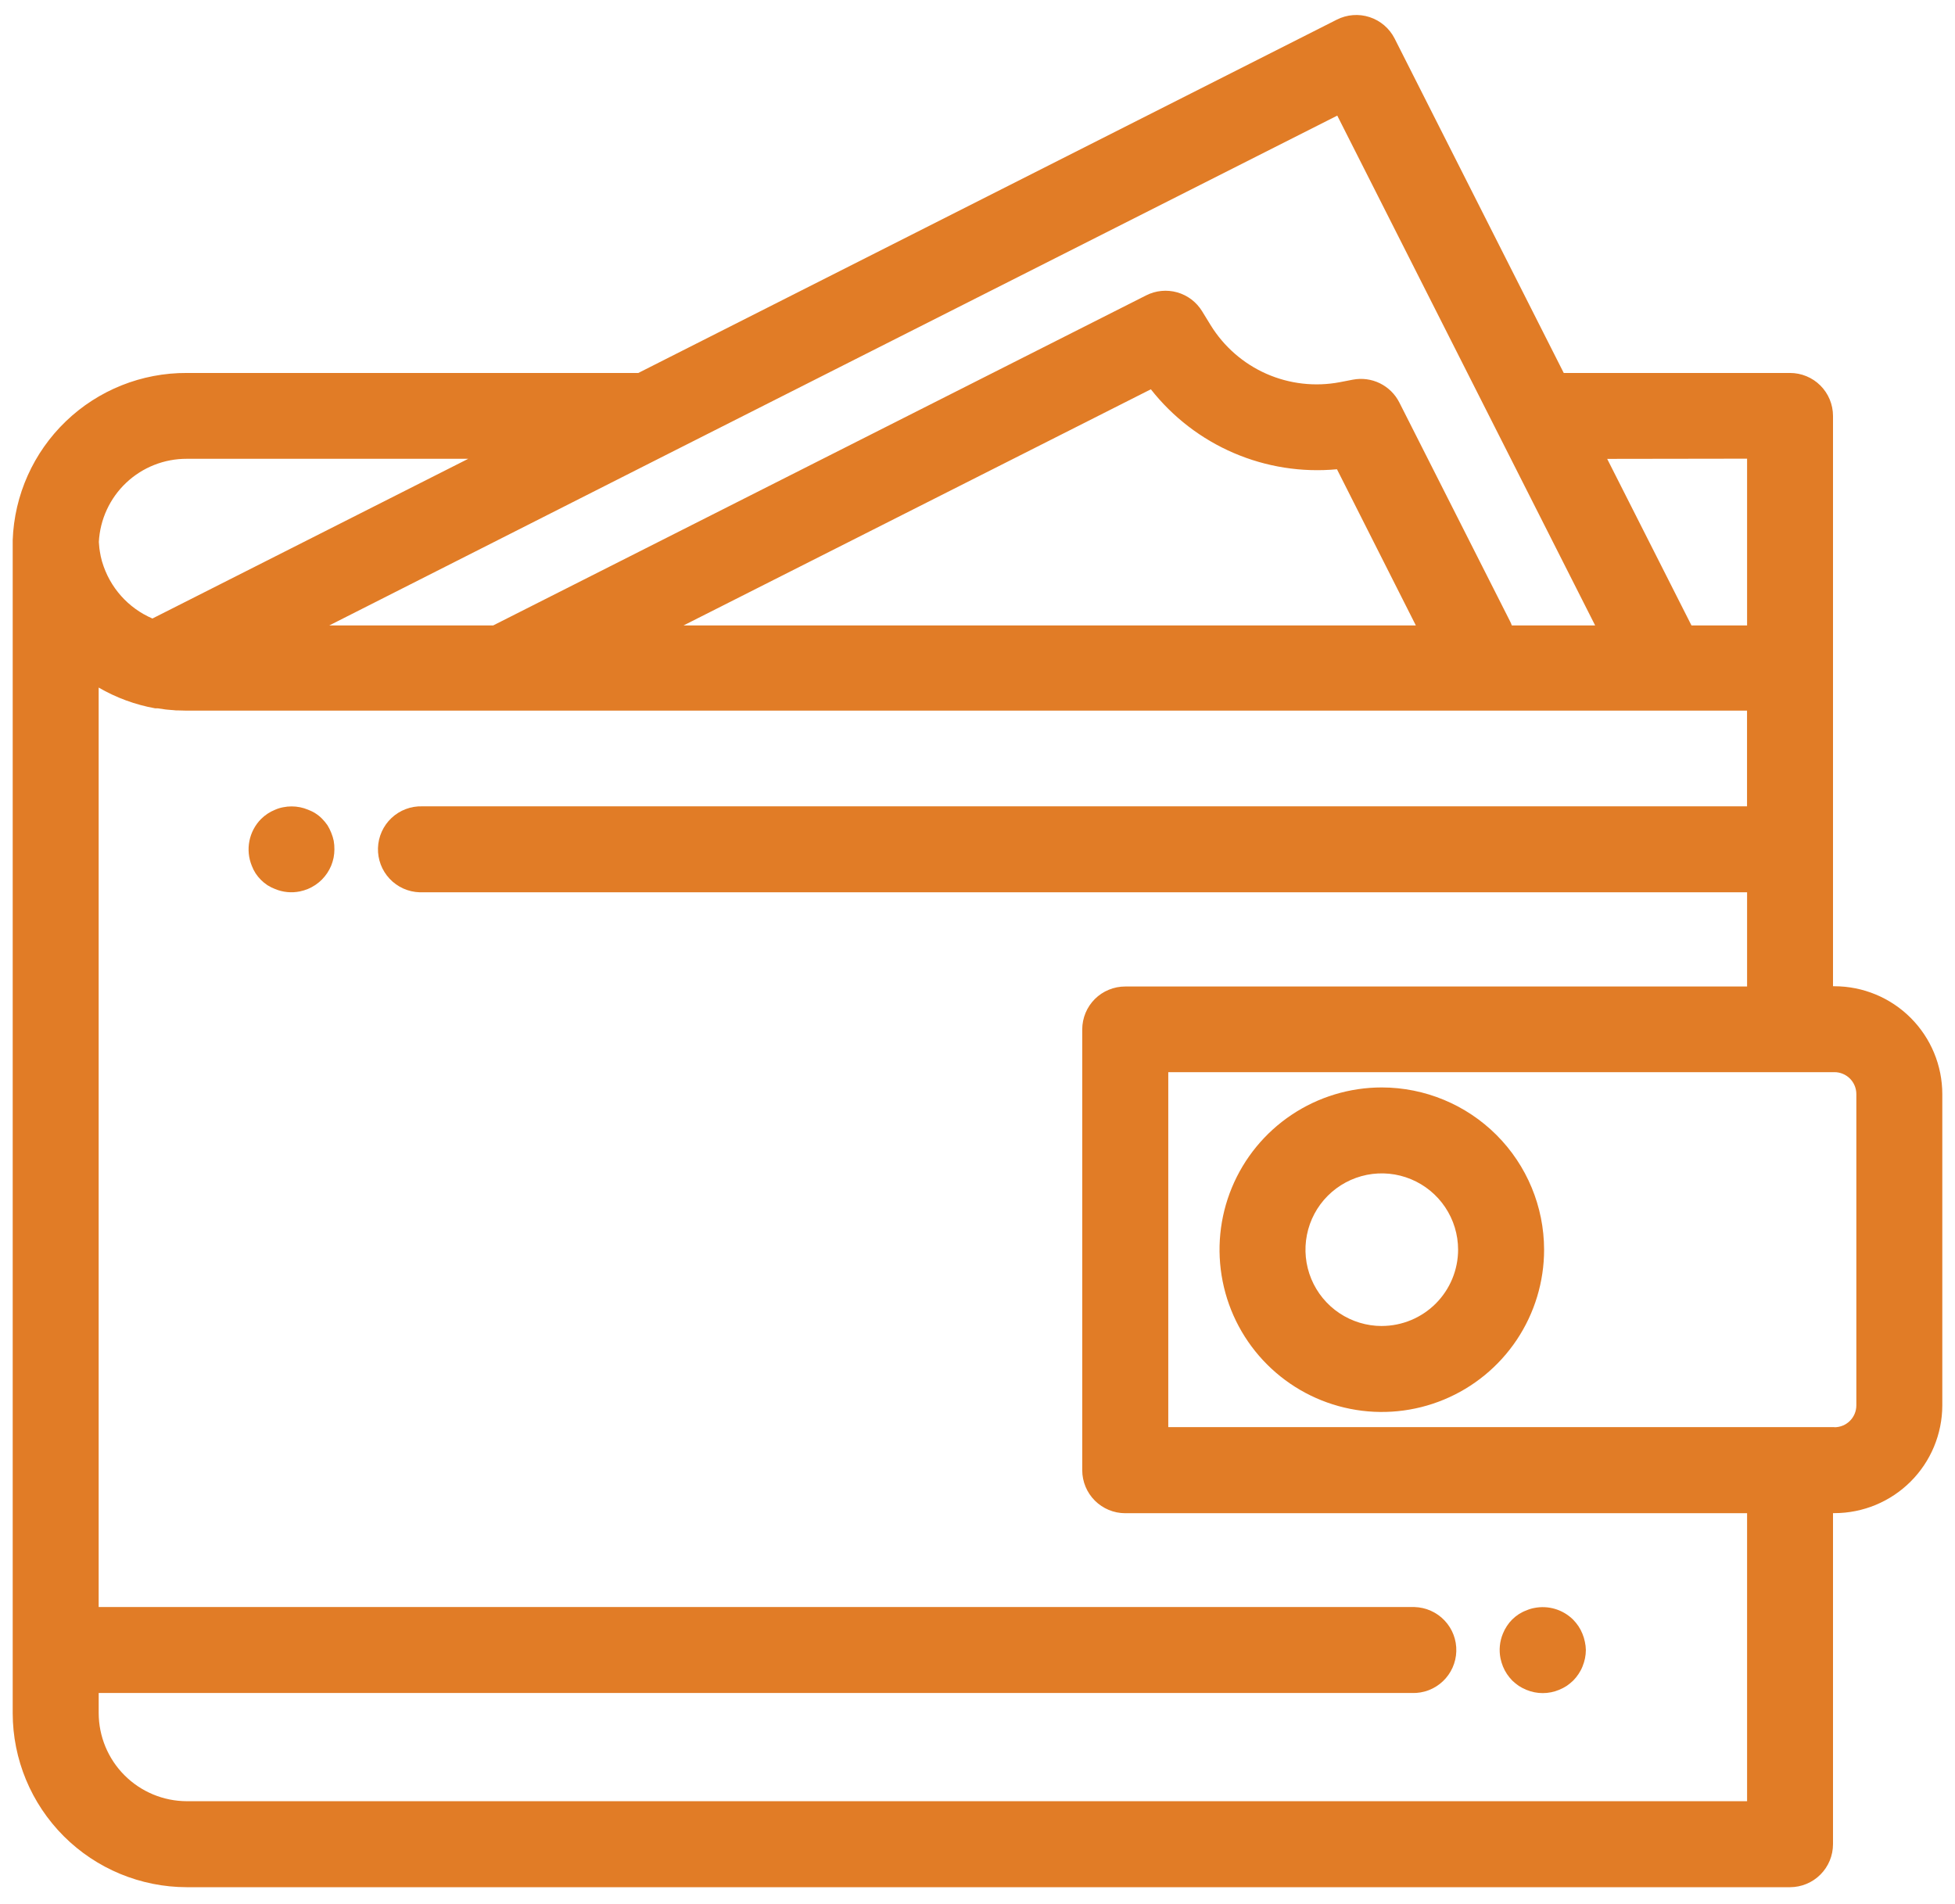 <svg width="77" height="75" viewBox="0 0 77 75" fill="none" xmlns="http://www.w3.org/2000/svg">
<g clip-path="url(#clip0_6_11261)">
<path d="M72.252 38.848H72.195V16.379C72.194 15.931 72.015 15.502 71.698 15.185C71.381 14.869 70.951 14.691 70.503 14.691H61.59L54.928 1.516C54.724 1.116 54.37 0.813 53.943 0.674C53.517 0.535 53.052 0.571 52.652 0.774L25.141 14.691H7.356C5.582 14.683 3.874 15.365 2.595 16.594C1.315 17.823 0.564 19.501 0.5 21.274L0.5 67.48C0.502 69.298 1.225 71.04 2.51 72.326C3.796 73.611 5.539 74.334 7.356 74.336H70.503C70.952 74.335 71.382 74.157 71.699 73.839C72.017 73.522 72.195 73.091 72.195 72.642V59.602H72.25C73.375 59.602 74.454 59.155 75.251 58.36C76.047 57.566 76.496 56.488 76.5 55.363V43.096C76.499 41.97 76.051 40.89 75.254 40.093C74.458 39.297 73.378 38.849 72.252 38.848ZM68.811 18.067V24.636H66.621L63.301 18.075L68.811 18.067ZM26.303 17.884L52.67 4.554L59.036 17.142L62.827 24.636H59.545C59.525 24.577 59.5 24.52 59.471 24.464L55.115 15.855C54.949 15.526 54.681 15.261 54.35 15.098C54.02 14.936 53.646 14.886 53.284 14.955L52.766 15.055C51.792 15.239 50.785 15.123 49.877 14.723C48.97 14.322 48.206 13.656 47.685 12.812L47.347 12.261C47.125 11.898 46.775 11.632 46.366 11.516C45.956 11.4 45.519 11.443 45.14 11.636L19.424 24.636H12.969L26.303 17.884ZM55.765 24.636H26.922L45.328 15.334C46.189 16.43 47.311 17.293 48.591 17.843C49.872 18.394 51.27 18.614 52.658 18.484L55.765 24.636ZM7.356 18.072H18.442L6.004 24.363C5.531 24.16 5.108 23.855 4.767 23.471C4.425 23.086 4.172 22.63 4.025 22.137L4.016 22.108C3.999 22.043 3.982 21.976 3.967 21.91C3.953 21.843 3.945 21.794 3.935 21.734C3.924 21.675 3.92 21.642 3.914 21.595C3.905 21.513 3.898 21.432 3.893 21.349C3.939 20.462 4.324 19.627 4.969 19.017C5.614 18.407 6.469 18.069 7.356 18.072ZM68.811 70.949H7.358C6.437 70.947 5.555 70.58 4.905 69.929C4.254 69.278 3.889 68.396 3.887 67.475V66.687H55.615C55.837 66.694 56.059 66.657 56.267 66.578C56.474 66.499 56.665 66.38 56.827 66.227C56.989 66.075 57.119 65.892 57.21 65.689C57.301 65.486 57.352 65.267 57.358 65.045C57.365 64.822 57.328 64.601 57.249 64.393C57.17 64.185 57.051 63.995 56.898 63.833C56.746 63.671 56.563 63.541 56.36 63.45C56.157 63.358 55.938 63.308 55.716 63.301H3.886V27.083C4.575 27.483 5.328 27.76 6.112 27.901H6.212C6.313 27.917 6.412 27.932 6.509 27.944L6.568 27.951L6.717 27.964C6.786 27.964 6.855 27.979 6.926 27.982H6.978C7.11 27.982 7.235 27.992 7.356 27.992H68.809V31.761H16.631C16.182 31.748 15.746 31.913 15.419 32.221C15.092 32.529 14.901 32.955 14.887 33.404C14.874 33.853 15.039 34.289 15.348 34.616C15.655 34.943 16.081 35.134 16.53 35.147H68.811V38.858H44.319C44.097 38.858 43.877 38.901 43.672 38.986C43.466 39.07 43.28 39.194 43.122 39.351C42.965 39.508 42.84 39.694 42.755 39.899C42.67 40.104 42.626 40.324 42.625 40.546V57.913C42.626 58.362 42.805 58.792 43.122 59.109C43.44 59.426 43.87 59.605 44.319 59.605H68.811V70.949ZM72.252 56.215H46.014V42.232H72.252C72.48 42.232 72.7 42.323 72.862 42.485C73.023 42.647 73.114 42.866 73.114 43.095V55.363C73.113 55.591 73.021 55.808 72.859 55.969C72.698 56.129 72.479 56.219 72.252 56.219V56.215Z" fill="#E17C26"/>
<path d="M54.424 42.834C53.16 42.834 51.925 43.208 50.873 43.911C49.822 44.613 49.003 45.611 48.519 46.779C48.035 47.947 47.909 49.232 48.156 50.472C48.402 51.712 49.011 52.851 49.905 53.745C50.799 54.639 51.938 55.248 53.178 55.494C54.417 55.741 55.703 55.614 56.87 55.13C58.038 54.647 59.037 53.827 59.739 52.776C60.441 51.725 60.816 50.489 60.816 49.225C60.814 47.531 60.14 45.906 58.942 44.708C57.744 43.51 56.119 42.836 54.424 42.834ZM54.424 52.231C53.83 52.231 53.249 52.055 52.754 51.725C52.26 51.395 51.874 50.926 51.647 50.377C51.419 49.828 51.359 49.223 51.475 48.64C51.59 48.057 51.876 47.521 52.296 47.101C52.717 46.68 53.252 46.394 53.835 46.277C54.418 46.161 55.023 46.22 55.572 46.448C56.121 46.675 56.591 47.06 56.921 47.554C57.252 48.048 57.428 48.629 57.429 49.224C57.428 50.02 57.111 50.784 56.548 51.348C55.985 51.911 55.221 52.228 54.424 52.23V52.231Z" fill="#E17C26"/>
<path d="M62.422 64.669C62.401 64.561 62.368 64.454 62.326 64.353C62.284 64.249 62.232 64.149 62.17 64.056C62.108 63.964 62.038 63.878 61.961 63.799C61.763 63.602 61.52 63.458 61.254 63.377C60.987 63.297 60.705 63.283 60.432 63.337C60.323 63.357 60.217 63.389 60.116 63.434C60.011 63.472 59.912 63.522 59.819 63.582C59.726 63.643 59.639 63.713 59.56 63.791C59.481 63.869 59.411 63.955 59.351 64.048C59.289 64.142 59.237 64.241 59.195 64.345C59.066 64.654 59.033 64.995 59.099 65.323C59.121 65.431 59.154 65.537 59.195 65.64C59.237 65.744 59.289 65.843 59.351 65.936C59.413 66.029 59.483 66.115 59.56 66.195C59.641 66.272 59.727 66.342 59.819 66.406C59.913 66.466 60.012 66.519 60.116 66.561C60.321 66.647 60.541 66.691 60.763 66.691C60.985 66.691 61.205 66.647 61.41 66.561C61.514 66.519 61.613 66.466 61.707 66.406C61.798 66.342 61.885 66.272 61.965 66.195C62.043 66.115 62.113 66.029 62.174 65.936C62.236 65.843 62.289 65.744 62.33 65.64C62.372 65.537 62.404 65.431 62.427 65.323C62.449 65.214 62.461 65.103 62.461 64.991C62.459 64.882 62.446 64.775 62.422 64.669Z" fill="#E17C26"/>
<path d="M13.144 33.121C13.122 33.013 13.089 32.907 13.047 32.805C13.007 32.702 12.957 32.602 12.899 32.508C12.836 32.416 12.765 32.33 12.687 32.251C12.61 32.172 12.524 32.101 12.43 32.042C12.337 31.982 12.237 31.932 12.133 31.894C12.031 31.851 11.925 31.818 11.817 31.797C11.598 31.753 11.373 31.753 11.155 31.797C11.046 31.817 10.94 31.849 10.839 31.894C10.631 31.977 10.442 32.101 10.283 32.259C10.048 32.496 9.888 32.798 9.823 33.126C9.758 33.454 9.791 33.794 9.918 34.104C9.957 34.208 10.007 34.307 10.067 34.401C10.128 34.493 10.198 34.579 10.276 34.657C10.355 34.736 10.441 34.807 10.534 34.868C10.628 34.927 10.728 34.977 10.831 35.017C11.14 35.146 11.481 35.18 11.809 35.113C11.918 35.091 12.023 35.058 12.126 35.017C12.331 34.931 12.517 34.807 12.675 34.65C12.832 34.493 12.957 34.306 13.043 34.101C13.084 33.998 13.117 33.893 13.139 33.785C13.16 33.675 13.171 33.564 13.171 33.452C13.172 33.341 13.163 33.23 13.144 33.121Z" fill="#E17C26"/>
</g>
<defs>
<clipPath id="clip0_6_11261">
<rect width="76" height="73.747" fill="white" transform="translate(0.5 0.589)"/>
</clipPath>
</defs>
</svg>
